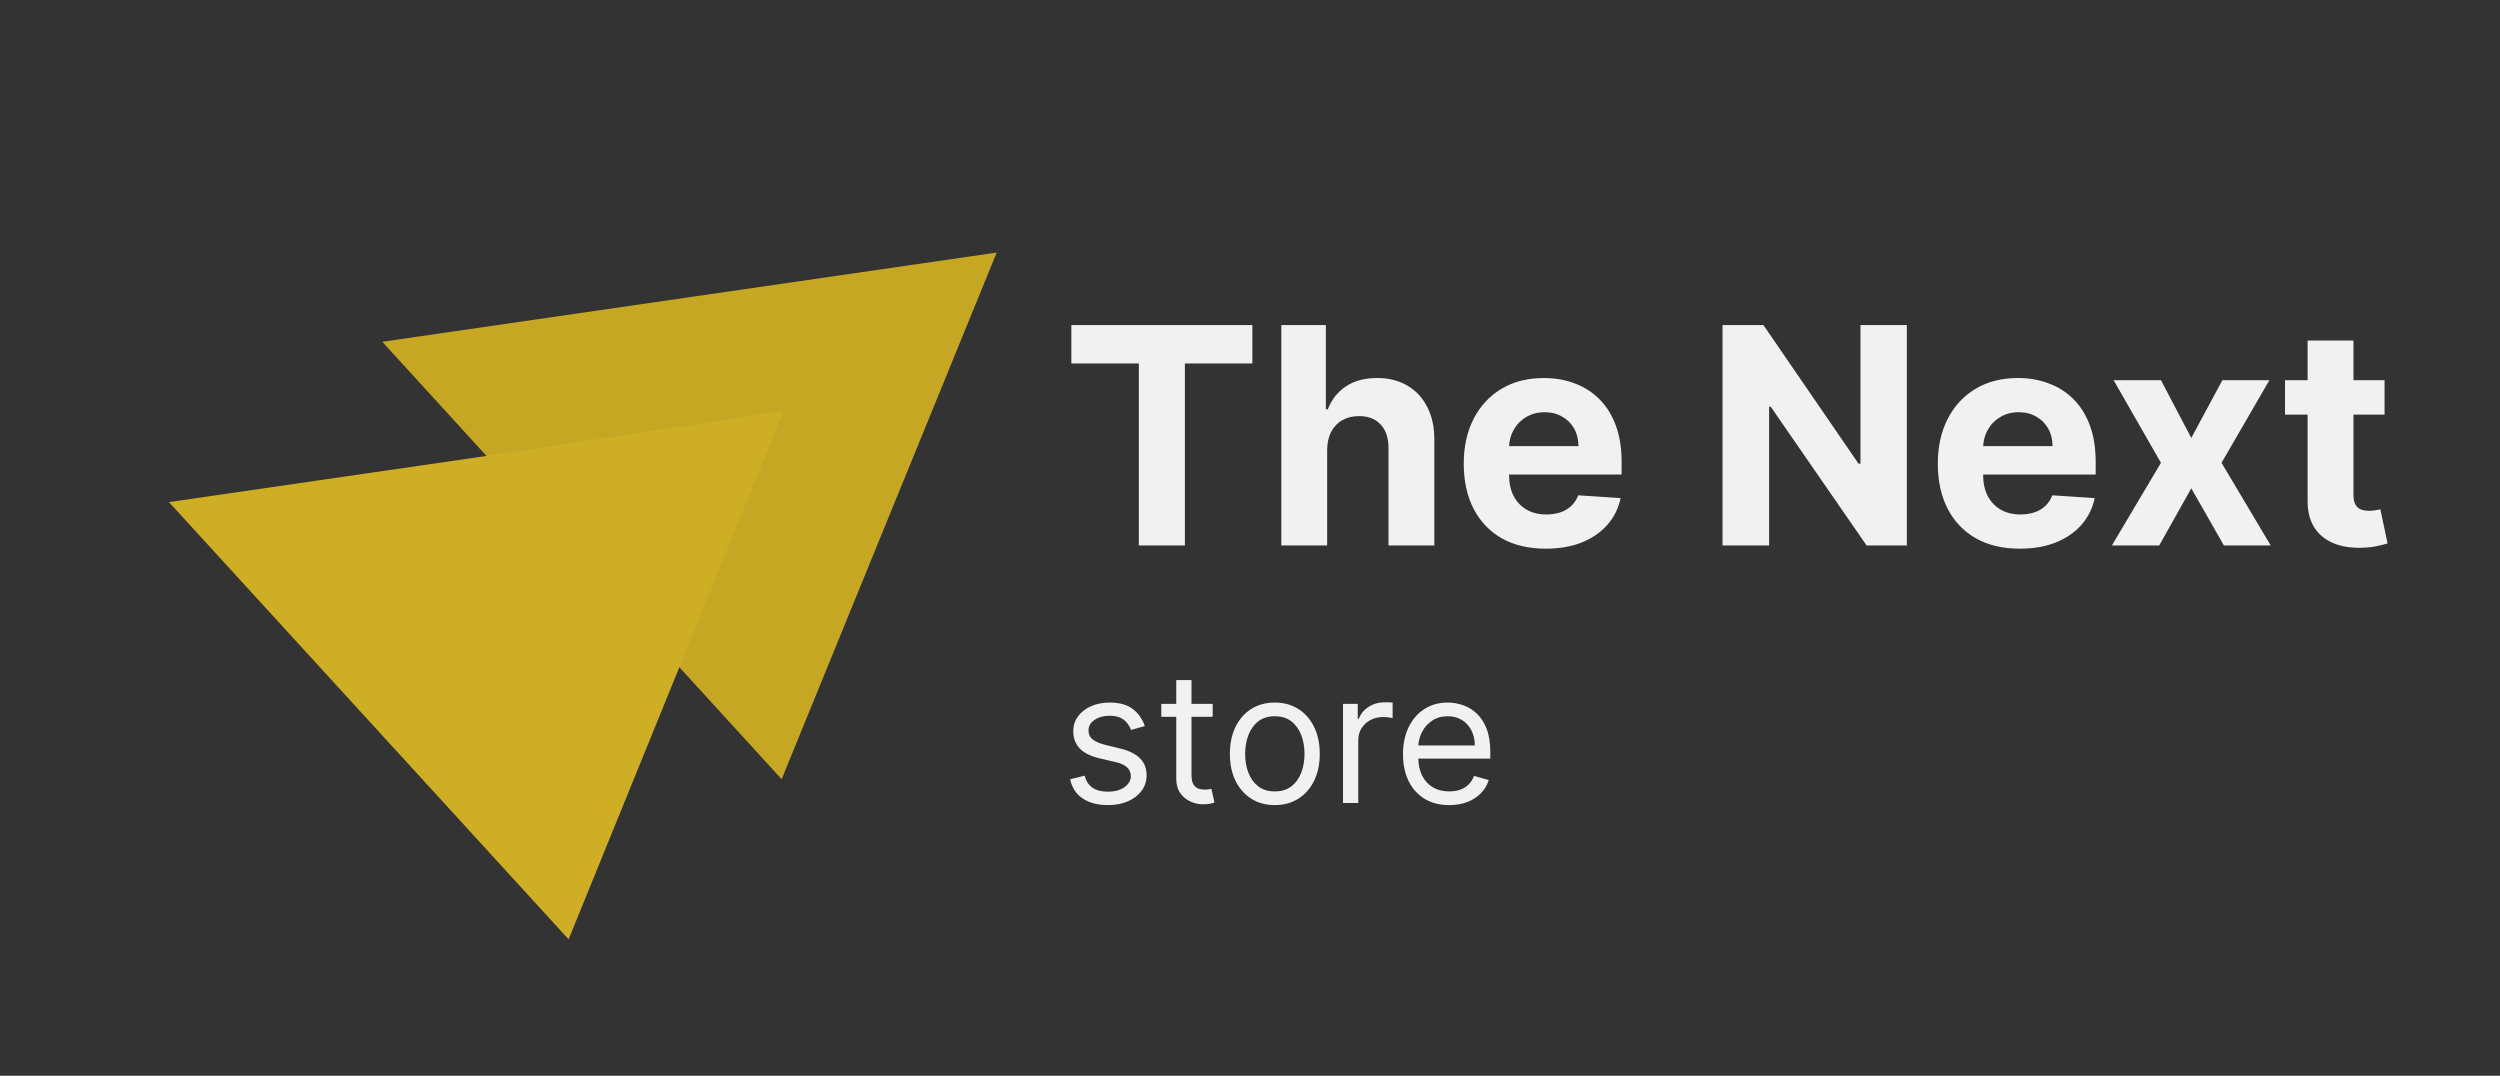 <svg width="165" height="71" viewBox="0 0 165 71" fill="none" xmlns="http://www.w3.org/2000/svg">
<rect x="0" y="0" width="165" height="71" fill="#333333" stroke="none"/>
<path d="M51.67 27.249L37.529 61.995L11.15 33.138L51.67 27.249Z" fill="#CEAE24"/>
<path d="M65.782 16.669L51.588 51.429L25.23 22.557L65.782 16.669Z" fill="#CEAE24" fill-opacity="0.95"/>
<path d="M51.641 27.118L44.665 43.798L32.149 30.088L51.641 27.118Z" fill="#CEAE24" fill-opacity="0.9"/>
<path d="M70.71 23.99V21.454H82.656V23.99H78.203V36H75.163V23.99H70.71ZM87.592 29.693V36H84.567V21.454H87.507V27.016H87.635C87.881 26.372 88.279 25.867 88.828 25.503C89.377 25.134 90.066 24.949 90.895 24.949C91.653 24.949 92.313 25.115 92.876 25.446C93.445 25.773 93.885 26.244 94.197 26.859C94.515 27.47 94.671 28.202 94.666 29.054V36H91.641V29.594C91.645 28.921 91.475 28.398 91.129 28.024C90.788 27.65 90.31 27.463 89.695 27.463C89.283 27.463 88.918 27.551 88.601 27.726C88.288 27.901 88.042 28.157 87.862 28.493C87.687 28.824 87.597 29.224 87.592 29.693ZM102.019 36.213C100.897 36.213 99.931 35.986 99.121 35.531C98.316 35.072 97.696 34.423 97.26 33.585C96.825 32.742 96.607 31.746 96.607 30.595C96.607 29.473 96.825 28.488 97.26 27.641C97.696 26.793 98.309 26.133 99.1 25.659C99.895 25.186 100.828 24.949 101.898 24.949C102.618 24.949 103.288 25.065 103.908 25.297C104.533 25.524 105.078 25.867 105.542 26.327C106.01 26.786 106.375 27.364 106.635 28.06C106.896 28.751 107.026 29.561 107.026 30.489V31.32H97.814V29.445H104.178C104.178 29.009 104.083 28.623 103.894 28.287C103.704 27.951 103.442 27.688 103.105 27.499C102.774 27.305 102.388 27.207 101.948 27.207C101.489 27.207 101.081 27.314 100.726 27.527C100.376 27.735 100.101 28.017 99.902 28.372C99.704 28.723 99.602 29.113 99.597 29.544V31.327C99.597 31.866 99.696 32.333 99.895 32.726C100.099 33.119 100.385 33.422 100.755 33.635C101.124 33.848 101.562 33.955 102.069 33.955C102.405 33.955 102.712 33.907 102.992 33.812C103.271 33.718 103.51 33.576 103.709 33.386C103.908 33.197 104.06 32.965 104.164 32.69L106.962 32.875C106.82 33.547 106.529 34.135 106.088 34.636C105.653 35.133 105.089 35.522 104.398 35.801C103.712 36.076 102.918 36.213 102.019 36.213ZM125.852 21.454V36H123.196L116.868 26.845H116.761V36H113.686V21.454H116.385L122.663 30.602H122.791V21.454H125.852ZM133.308 36.213C132.186 36.213 131.22 35.986 130.41 35.531C129.605 35.072 128.985 34.423 128.549 33.585C128.114 32.742 127.896 31.746 127.896 30.595C127.896 29.473 128.114 28.488 128.549 27.641C128.985 26.793 129.598 26.133 130.389 25.659C131.184 25.186 132.117 24.949 133.187 24.949C133.907 24.949 134.577 25.065 135.197 25.297C135.822 25.524 136.367 25.867 136.831 26.327C137.299 26.786 137.664 27.364 137.924 28.06C138.185 28.751 138.315 29.561 138.315 30.489V31.32H129.103V29.445H135.467C135.467 29.009 135.372 28.623 135.183 28.287C134.993 27.951 134.731 27.688 134.395 27.499C134.063 27.305 133.677 27.207 133.237 27.207C132.778 27.207 132.37 27.314 132.015 27.527C131.665 27.735 131.39 28.017 131.191 28.372C130.993 28.723 130.891 29.113 130.886 29.544V31.327C130.886 31.866 130.985 32.333 131.184 32.726C131.388 33.119 131.674 33.422 132.044 33.635C132.413 33.848 132.851 33.955 133.358 33.955C133.694 33.955 134.002 33.907 134.281 33.812C134.56 33.718 134.799 33.576 134.998 33.386C135.197 33.197 135.349 32.965 135.453 32.69L138.251 32.875C138.109 33.547 137.818 34.135 137.377 34.636C136.942 35.133 136.378 35.522 135.687 35.801C135.001 36.076 134.208 36.213 133.308 36.213ZM142.623 25.091L144.625 28.905L146.678 25.091H149.782L146.621 30.546L149.867 36H146.777L144.625 32.229L142.509 36H139.384L142.623 30.546L139.498 25.091H142.623ZM157.381 25.091V27.364H150.811V25.091H157.381ZM152.303 22.477H155.328V32.648C155.328 32.927 155.371 33.145 155.456 33.301C155.542 33.453 155.66 33.559 155.811 33.621C155.968 33.682 156.148 33.713 156.351 33.713C156.493 33.713 156.635 33.701 156.777 33.678C156.919 33.649 157.028 33.628 157.104 33.614L157.58 35.865C157.428 35.912 157.215 35.967 156.941 36.028C156.666 36.095 156.332 36.135 155.939 36.149C155.21 36.178 154.571 36.081 154.022 35.858C153.477 35.635 153.053 35.29 152.75 34.821C152.447 34.352 152.298 33.76 152.303 33.045V22.477Z" fill="#F1F1F1"/>
<path d="M75.557 47.92L74.653 48.176C74.597 48.026 74.513 47.879 74.402 47.737C74.294 47.592 74.146 47.473 73.959 47.379C73.771 47.285 73.531 47.239 73.239 47.239C72.838 47.239 72.504 47.331 72.237 47.516C71.973 47.697 71.841 47.929 71.841 48.21C71.841 48.46 71.932 48.658 72.114 48.803C72.296 48.947 72.579 49.068 72.966 49.165L73.938 49.403C74.523 49.545 74.959 49.763 75.246 50.055C75.533 50.345 75.676 50.719 75.676 51.176C75.676 51.551 75.568 51.886 75.352 52.182C75.139 52.477 74.841 52.71 74.457 52.881C74.074 53.051 73.628 53.136 73.119 53.136C72.452 53.136 71.899 52.992 71.462 52.702C71.024 52.412 70.747 51.989 70.631 51.432L71.585 51.193C71.676 51.545 71.848 51.81 72.101 51.986C72.356 52.162 72.69 52.25 73.102 52.25C73.571 52.25 73.943 52.151 74.219 51.952C74.497 51.75 74.636 51.508 74.636 51.227C74.636 51 74.557 50.81 74.398 50.656C74.239 50.5 73.994 50.383 73.665 50.307L72.574 50.051C71.974 49.909 71.534 49.689 71.253 49.391C70.974 49.09 70.835 48.713 70.835 48.261C70.835 47.892 70.939 47.565 71.146 47.281C71.356 46.997 71.642 46.774 72.003 46.612C72.367 46.45 72.778 46.369 73.239 46.369C73.886 46.369 74.395 46.511 74.764 46.795C75.136 47.08 75.401 47.455 75.557 47.92ZM80.037 46.455V47.307H76.644V46.455H80.037ZM77.633 44.886H78.639V51.125C78.639 51.409 78.68 51.622 78.762 51.764C78.848 51.903 78.956 51.997 79.086 52.045C79.22 52.091 79.36 52.114 79.508 52.114C79.619 52.114 79.71 52.108 79.781 52.097C79.852 52.082 79.909 52.071 79.951 52.062L80.156 52.966C80.088 52.992 79.993 53.017 79.87 53.043C79.748 53.071 79.593 53.085 79.406 53.085C79.122 53.085 78.843 53.024 78.571 52.902C78.301 52.78 78.076 52.594 77.897 52.344C77.721 52.094 77.633 51.778 77.633 51.398V44.886ZM84.138 53.136C83.547 53.136 83.029 52.996 82.583 52.715C82.14 52.433 81.793 52.04 81.543 51.534C81.296 51.028 81.172 50.438 81.172 49.761C81.172 49.08 81.296 48.484 81.543 47.976C81.793 47.467 82.14 47.072 82.583 46.791C83.029 46.51 83.547 46.369 84.138 46.369C84.729 46.369 85.246 46.51 85.689 46.791C86.135 47.072 86.482 47.467 86.729 47.976C86.979 48.484 87.104 49.08 87.104 49.761C87.104 50.438 86.979 51.028 86.729 51.534C86.482 52.04 86.135 52.433 85.689 52.715C85.246 52.996 84.729 53.136 84.138 53.136ZM84.138 52.233C84.587 52.233 84.956 52.118 85.246 51.888C85.536 51.658 85.75 51.355 85.89 50.98C86.029 50.605 86.098 50.199 86.098 49.761C86.098 49.324 86.029 48.916 85.89 48.538C85.75 48.16 85.536 47.855 85.246 47.622C84.956 47.389 84.587 47.273 84.138 47.273C83.689 47.273 83.32 47.389 83.03 47.622C82.74 47.855 82.526 48.16 82.387 48.538C82.248 48.916 82.178 49.324 82.178 49.761C82.178 50.199 82.248 50.605 82.387 50.98C82.526 51.355 82.74 51.658 83.03 51.888C83.32 52.118 83.689 52.233 84.138 52.233ZM88.639 53V46.455H89.611V47.443H89.679C89.798 47.119 90.014 46.856 90.327 46.655C90.639 46.453 90.992 46.352 91.383 46.352C91.457 46.352 91.55 46.354 91.66 46.356C91.771 46.359 91.855 46.364 91.912 46.369V47.392C91.878 47.383 91.8 47.371 91.678 47.354C91.558 47.334 91.432 47.324 91.298 47.324C90.98 47.324 90.696 47.391 90.446 47.524C90.199 47.655 90.003 47.837 89.858 48.07C89.716 48.3 89.645 48.562 89.645 48.858V53H88.639ZM95.649 53.136C95.019 53.136 94.474 52.997 94.017 52.719C93.562 52.438 93.212 52.045 92.965 51.543C92.72 51.037 92.598 50.449 92.598 49.778C92.598 49.108 92.72 48.517 92.965 48.006C93.212 47.492 93.555 47.091 93.996 46.804C94.439 46.514 94.956 46.369 95.547 46.369C95.888 46.369 96.224 46.426 96.557 46.54C96.889 46.653 97.192 46.838 97.465 47.094C97.737 47.347 97.954 47.682 98.117 48.099C98.278 48.517 98.359 49.031 98.359 49.642V50.068H93.314V49.199H97.337C97.337 48.83 97.263 48.5 97.115 48.21C96.97 47.92 96.763 47.692 96.493 47.524C96.226 47.356 95.91 47.273 95.547 47.273C95.146 47.273 94.8 47.372 94.507 47.571C94.217 47.767 93.994 48.023 93.838 48.338C93.682 48.653 93.604 48.992 93.604 49.352V49.932C93.604 50.426 93.689 50.845 93.859 51.189C94.033 51.53 94.273 51.79 94.579 51.969C94.886 52.145 95.243 52.233 95.649 52.233C95.913 52.233 96.152 52.196 96.365 52.122C96.581 52.045 96.767 51.932 96.923 51.781C97.079 51.628 97.2 51.438 97.285 51.21L98.257 51.483C98.155 51.812 97.983 52.102 97.742 52.352C97.5 52.599 97.202 52.793 96.847 52.932C96.492 53.068 96.092 53.136 95.649 53.136Z" fill="#F1F1F1"/>
</svg>
